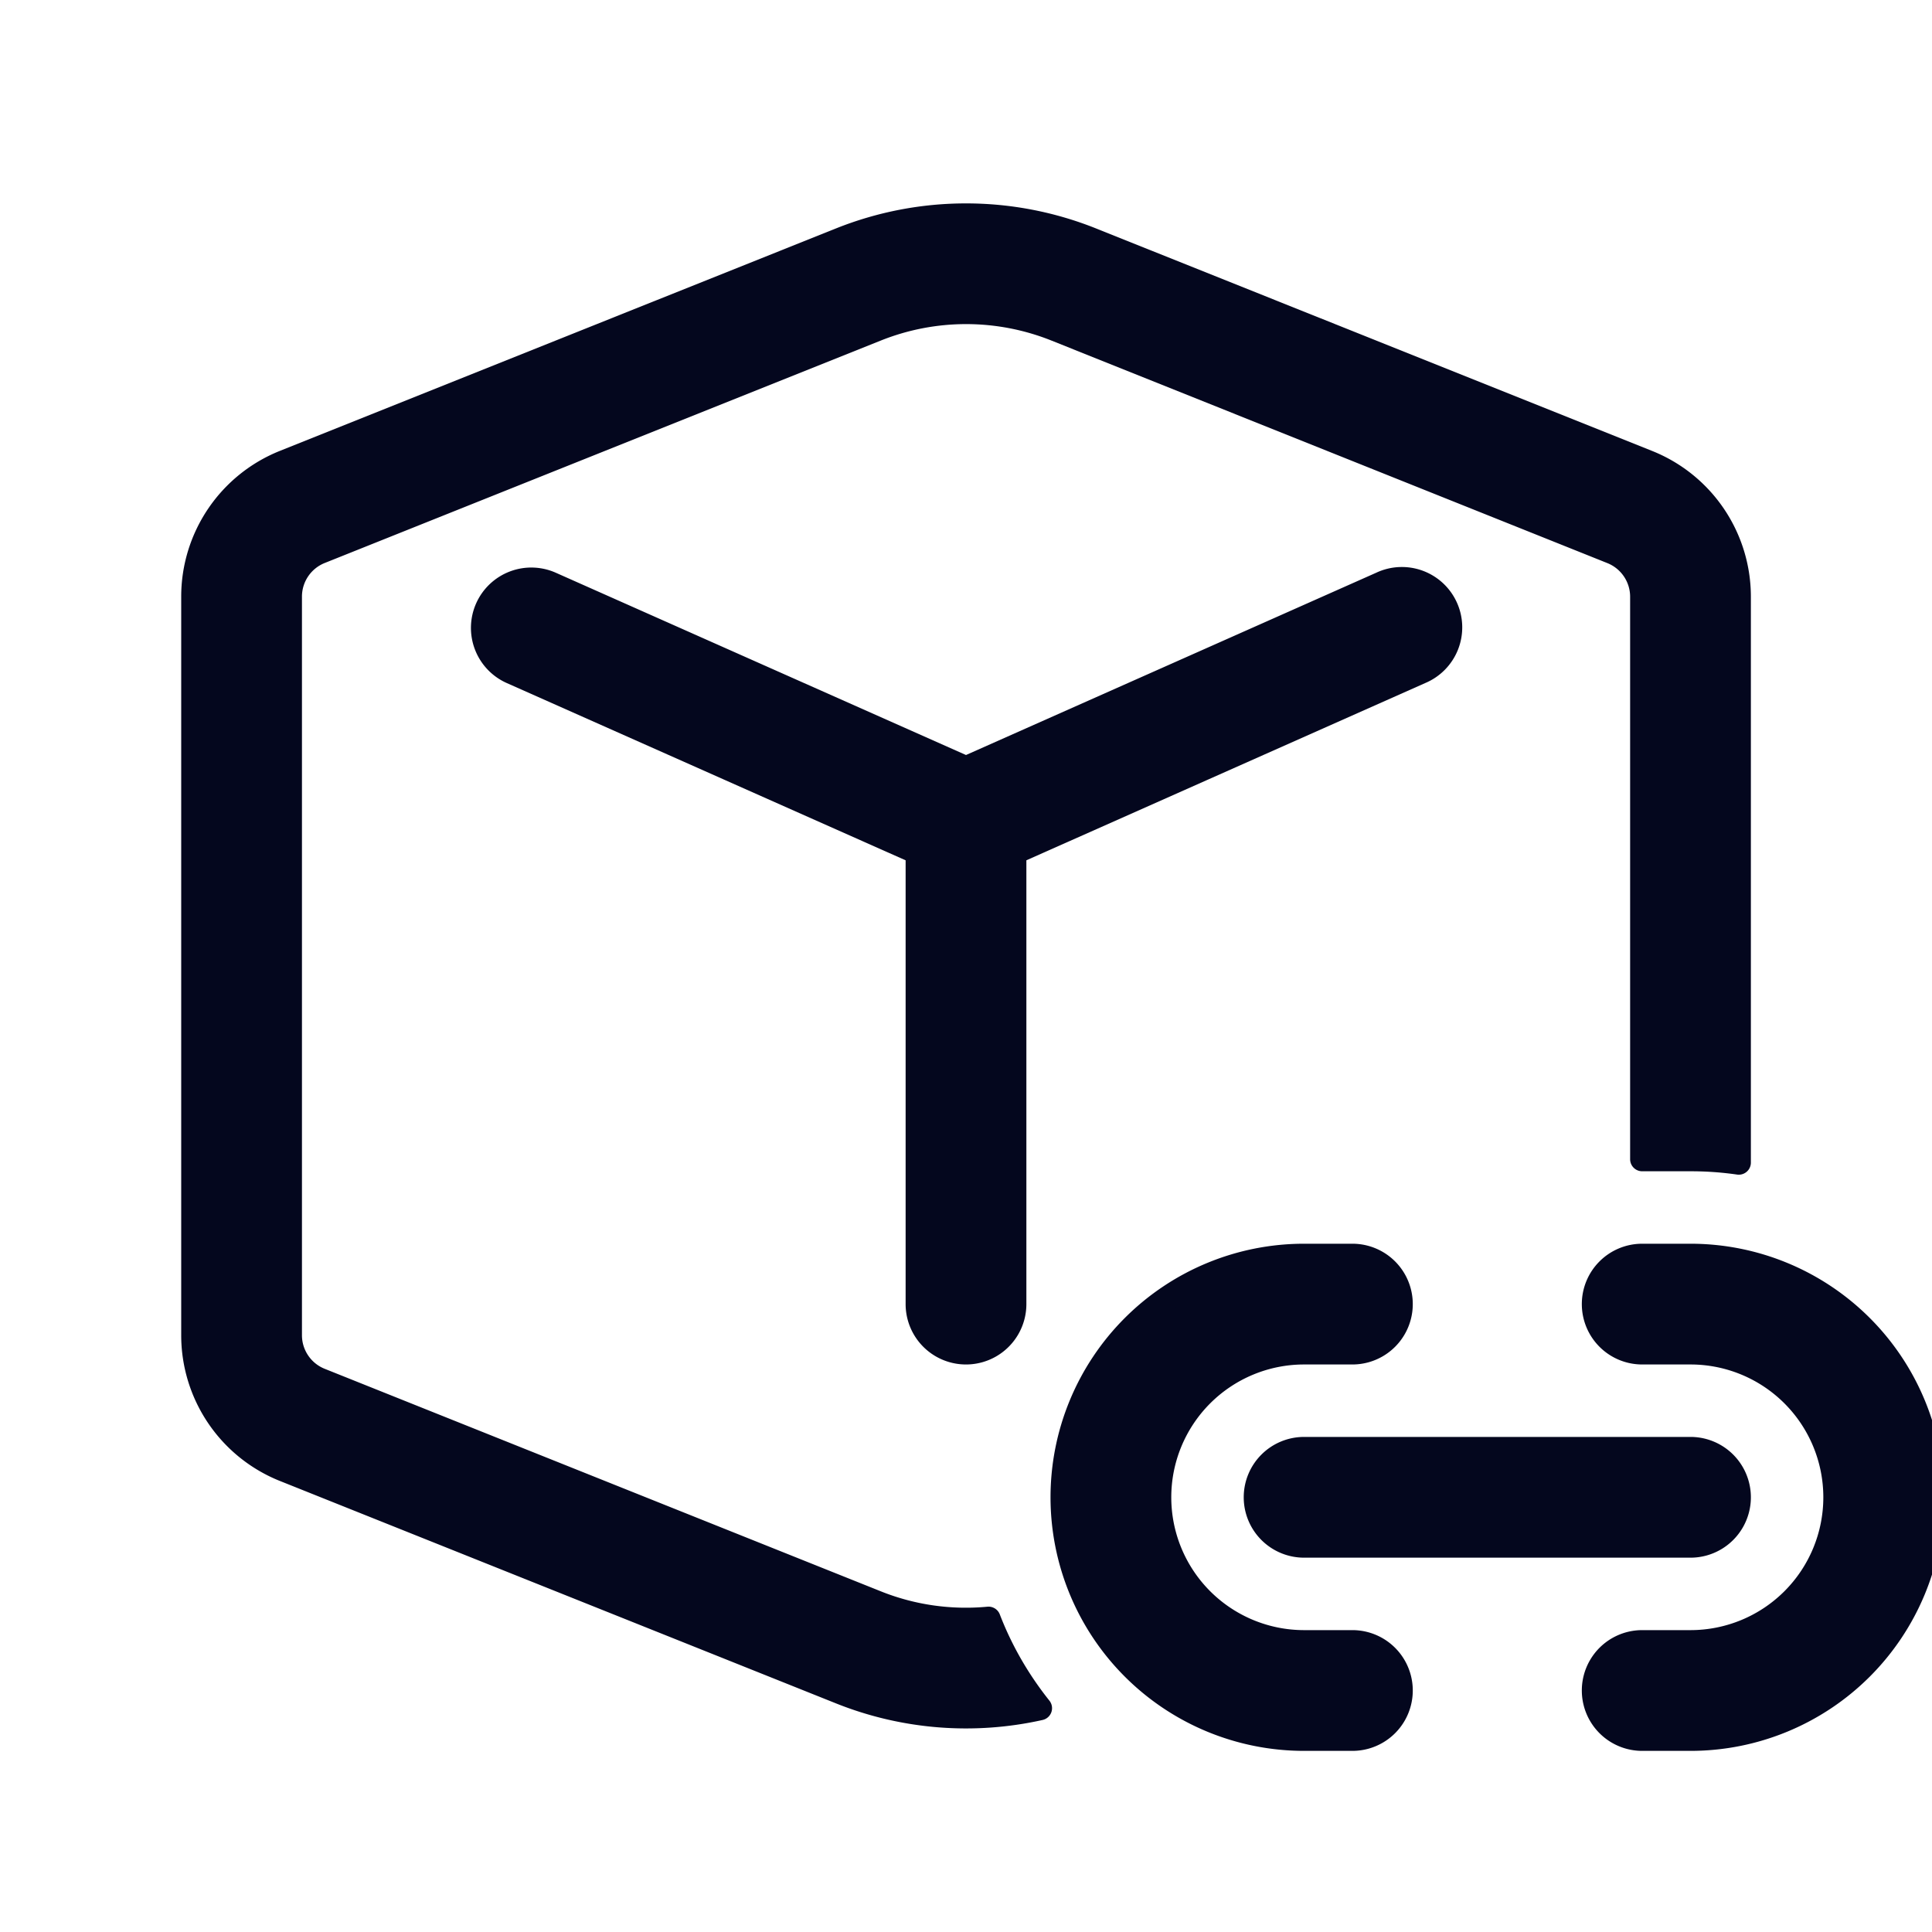 <svg xmlns="http://www.w3.org/2000/svg" width="24" height="24" fill="none"><g fill="#04071E" clip-path="url(#a)"><path d="M6.052 7.556a.6.6 0 0 1 .792-.304L12 9.543l5.156-2.291a.6.6 0 1 1 .488 1.096L12.6 10.59v5.61a.6.6 0 1 1-1.2 0v-5.61L6.356 8.348a.6.6 0 0 1-.304-.792m4.388-4.578a4.2 4.2 0 0 1 3.12 0l6.908 2.763A1.8 1.8 0 0 1 21.6 7.412v7.03a4 4 0 0 0-.6-.042h-.6V7.412a.6.6 0 0 0-.377-.557l-6.909-2.763a3 3 0 0 0-2.228 0L3.977 6.855a.6.6 0 0 0-.377.557v9.176a.6.6 0 0 0 .377.557l6.909 2.763a3 3 0 0 0 1.394.202c.155.404.372.778.638 1.111a4.2 4.2 0 0 1-2.478-.199L3.532 18.26A1.8 1.8 0 0 1 2.4 16.587V7.412a1.8 1.8 0 0 1 1.132-1.67zM16.2 15.6a3 3 0 1 0 0 6h.6a.6.6 0 1 0 0-1.2h-.6a1.8 1.8 0 0 1 0-3.6h.6a.6.6 0 1 0 0-1.2zm4.2 0a.6.6 0 1 0 0 1.2h.6a1.8 1.8 0 0 1 0 3.6h-.6a.6.6 0 1 0 0 1.2h.6a3 3 0 0 0 0-6zM16.2 18a.6.6 0 1 0 0 1.2H21a.6.6 0 1 0 0-1.2z"/><path fill-rule="evenodd" d="M13.504 3.117a4.05 4.05 0 0 0-3.008 0L3.587 5.88A1.65 1.65 0 0 0 2.55 7.412v9.176c0 .674.41 1.28 1.037 1.531l6.909 2.764c.69.276 1.436.355 2.158.237a4.3 4.3 0 0 1-.473-.853 3.15 3.15 0 0 1-1.35-.22l-6.91-2.763a.75.75 0 0 1-.471-.697V7.412a.75.75 0 0 1 .471-.696l6.91-2.763a3.15 3.15 0 0 1 2.339 0l6.908 2.763a.75.75 0 0 1 .472.696v6.838H21q.228 0 .45.023v-6.86a1.65 1.65 0 0 0-1.037-1.533zm-3.12-.279a4.35 4.35 0 0 1 3.232 0l6.908 2.764a1.95 1.95 0 0 1 1.226 1.81v7.03a.15.15 0 0 1-.171.149A4 4 0 0 0 21 14.55h-.6a.15.15 0 0 1-.15-.15V7.412a.45.45 0 0 0-.283-.417L13.06 4.23a2.85 2.85 0 0 0-2.117 0l-6.91 2.764a.45.45 0 0 0-.282.417v9.176c0 .183.112.349.283.417l6.908 2.764c.424.17.878.233 1.324.191a.15.15 0 0 1 .154.096c.15.39.36.75.616 1.071a.15.15 0 0 1-.084.24 4.35 4.35 0 0 1-2.567-.206l-6.908-2.763a1.95 1.95 0 0 1-1.226-1.81V7.411a1.95 1.95 0 0 1 1.226-1.81zm-3.601 4.55a.45.45 0 0 0-.366.823l5.044 2.242a.15.15 0 0 1 .089.137v5.61a.45.45 0 0 0 .9 0v-5.61a.15.15 0 0 1 .089-.137l5.044-2.242a.45.45 0 0 0-.366-.822L12.061 9.68a.15.15 0 0 1-.122 0zm-.868.107a.75.75 0 0 1 .99-.38L12 9.379l5.095-2.264a.75.75 0 1 1 .61 1.37l-4.955 2.202V16.2a.75.75 0 0 1-1.5 0v-5.513L6.295 8.485a.75.75 0 0 1-.38-.99M13.05 18.6a3.15 3.15 0 0 1 3.15-3.15h.6a.75.75 0 0 1 0 1.5h-.6a1.65 1.65 0 1 0 0 3.3h.6a.75.75 0 0 1 0 1.5h-.6a3.15 3.15 0 0 1-3.15-3.15m3.15-2.85a2.85 2.85 0 0 0 0 5.7h.6a.45.45 0 0 0 0-.9h-.6a1.95 1.95 0 0 1 0-3.9h.6a.45.45 0 0 0 0-.9zm3.45.45a.75.75 0 0 1 .75-.75h.6a3.15 3.15 0 1 1 0 6.3h-.6a.75.75 0 0 1 0-1.5h.6a1.65 1.65 0 1 0 0-3.3h-.6a.75.75 0 0 1-.75-.75m.75-.45a.45.45 0 0 0 0 .9h.6a1.95 1.95 0 1 1 0 3.9h-.6a.45.45 0 0 0 0 .9h.6a2.85 2.85 0 0 0 0-5.7zm-4.95 2.85a.75.75 0 0 1 .75-.75H21a.75.75 0 0 1 0 1.5h-4.8a.75.75 0 0 1-.75-.75m.75-.45a.45.45 0 0 0 0 .9H21a.45.45 0 0 0 0-.9z" clip-rule="evenodd"/></g><defs><clipPath id="a"><path fill="#fff" d="M0 0h24v24H0z"/></clipPath></defs></svg>